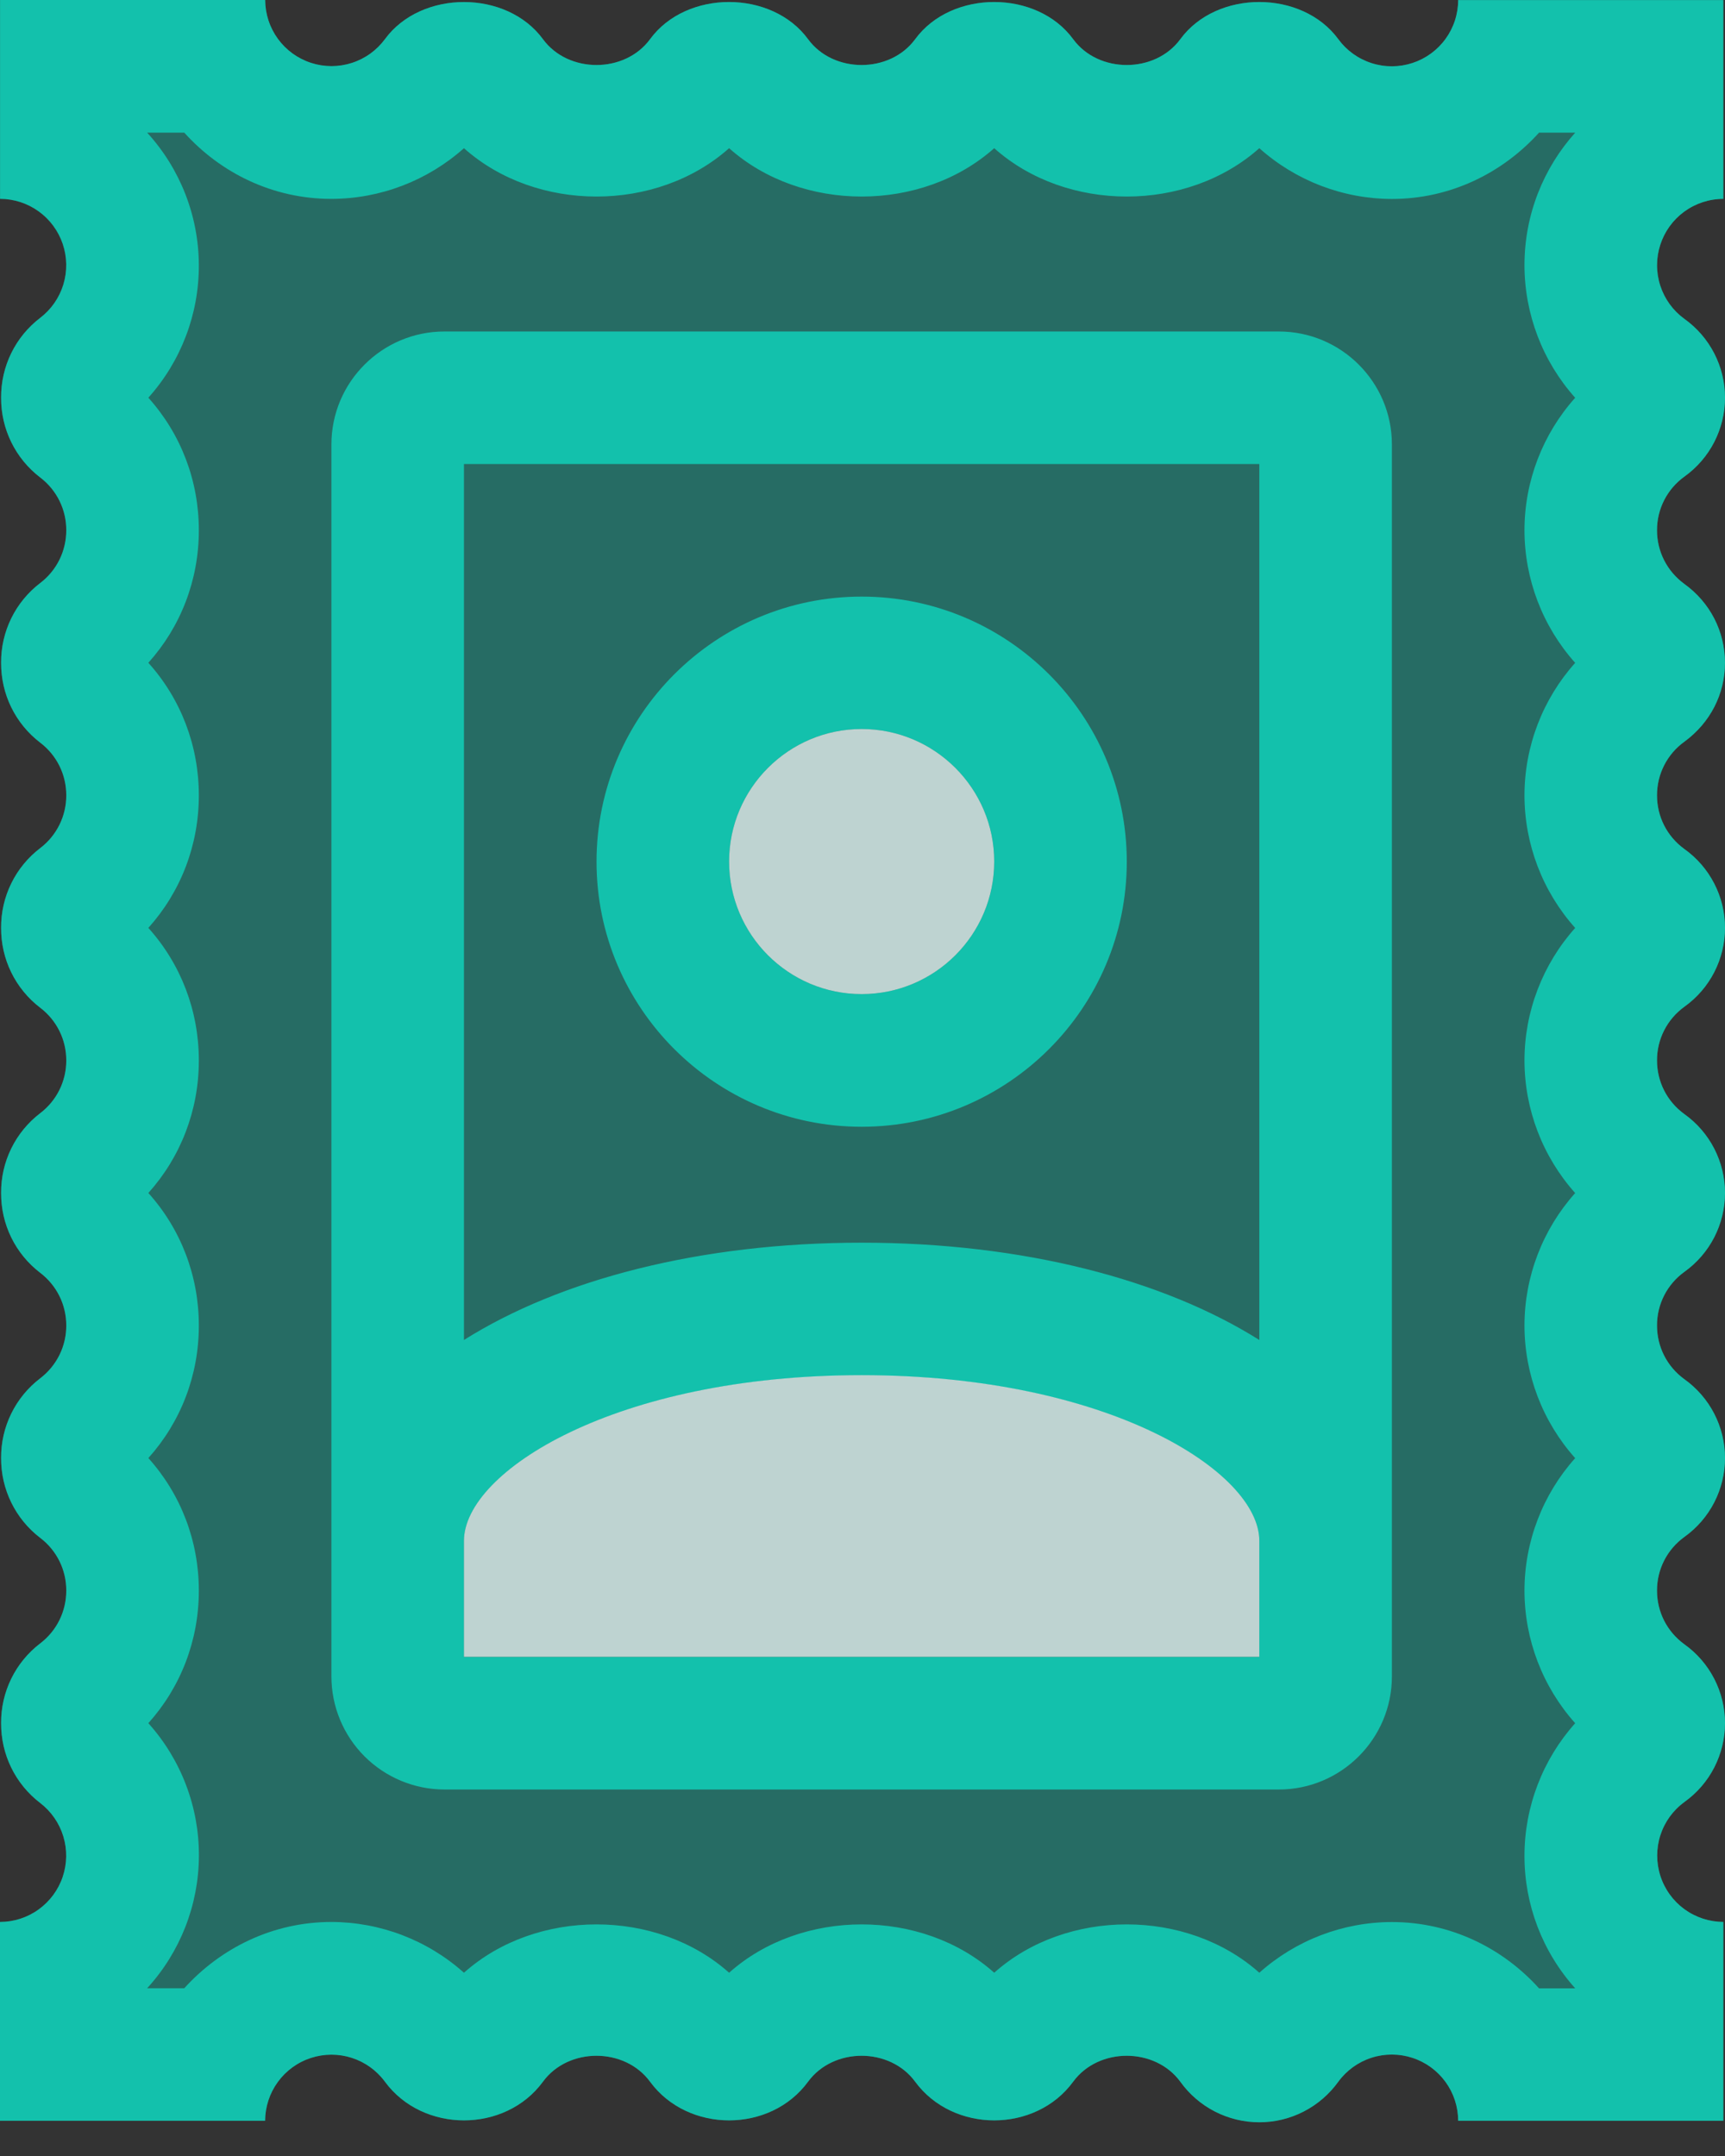 <svg width="48" height="60" viewBox="0 0 48 60" fill="none" xmlns="http://www.w3.org/2000/svg">
<rect x="0" y="0" width="48" height="60" fill="#333333" stroke="none"/>
<path fill-rule="evenodd" clip-rule="evenodd" d="M47.999 18.44C47.998 18.011 47.895 17.588 47.699 17.207C47.502 16.826 47.217 16.498 46.868 16.249C46.632 16.078 46.44 15.853 46.308 15.593C46.176 15.334 46.107 15.046 46.108 14.755C46.108 14.161 46.385 13.617 46.872 13.261C47.221 13.011 47.505 12.681 47.701 12.299C47.897 11.917 47.999 11.494 47.999 11.065C47.998 10.636 47.896 10.213 47.699 9.831C47.502 9.45 47.218 9.121 46.868 8.871C46.553 8.642 46.319 8.319 46.199 7.948C46.079 7.578 46.079 7.179 46.2 6.809C46.32 6.438 46.554 6.116 46.869 5.886C47.184 5.657 47.563 5.534 47.953 5.533V0H40.575C40.575 0.389 40.452 0.768 40.224 1.082C39.996 1.397 39.674 1.632 39.305 1.753C38.935 1.874 38.537 1.876 38.167 1.757C37.797 1.639 37.473 1.407 37.243 1.094C36.232 -0.29 33.851 -0.286 32.844 1.09C32.138 2.049 30.566 2.045 29.865 1.094C28.855 -0.29 26.474 -0.286 25.466 1.09C24.76 2.049 23.189 2.045 22.488 1.094C21.477 -0.29 19.096 -0.286 18.089 1.09C17.383 2.049 15.812 2.045 15.111 1.094C14.1 -0.29 11.719 -0.286 10.712 1.09C10.482 1.403 10.159 1.636 9.789 1.755C9.419 1.874 9.02 1.873 8.651 1.753C8.281 1.632 7.959 1.398 7.73 1.084C7.502 0.769 7.378 0.391 7.377 0.002H0V5.535C0.385 5.536 0.76 5.658 1.073 5.883C1.385 6.108 1.619 6.426 1.743 6.79C1.866 7.155 1.872 7.55 1.76 7.918C1.648 8.287 1.423 8.611 1.118 8.845C0.777 9.106 0.502 9.442 0.313 9.828C0.125 10.213 0.028 10.637 0.031 11.066C0.031 11.949 0.426 12.759 1.12 13.29C1.581 13.641 1.844 14.175 1.844 14.755C1.845 15.039 1.78 15.32 1.654 15.575C1.528 15.83 1.344 16.053 1.118 16.225C0.777 16.485 0.502 16.821 0.313 17.206C0.125 17.591 0.028 18.015 0.031 18.443C0.031 19.327 0.426 20.136 1.12 20.668C1.581 21.018 1.844 21.553 1.844 22.132C1.845 22.417 1.78 22.698 1.654 22.953C1.528 23.208 1.344 23.43 1.118 23.602C0.777 23.863 0.502 24.198 0.313 24.584C0.125 24.968 0.028 25.392 0.031 25.821C0.031 26.704 0.426 27.514 1.12 28.045C1.581 28.395 1.844 28.93 1.844 29.509C1.845 29.794 1.78 30.075 1.654 30.33C1.528 30.585 1.344 30.807 1.118 30.979C0.777 31.24 0.502 31.576 0.313 31.961C0.125 32.346 0.028 32.769 0.031 33.198C0.031 34.081 0.426 34.891 1.12 35.422C1.581 35.773 1.844 36.307 1.844 36.887C1.845 37.171 1.78 37.452 1.654 37.707C1.528 37.962 1.344 38.185 1.118 38.357C0.777 38.617 0.502 38.953 0.313 39.338C0.125 39.723 0.028 40.147 0.031 40.575C0.031 41.459 0.426 42.268 1.12 42.8C1.581 43.15 1.844 43.685 1.844 44.264C1.845 44.549 1.78 44.83 1.654 45.085C1.528 45.34 1.344 45.562 1.118 45.734C0.777 45.995 0.502 46.331 0.313 46.716C0.125 47.102 0.028 47.526 0.031 47.955C0.031 48.836 0.426 49.646 1.12 50.177C1.425 50.411 1.65 50.736 1.762 51.105C1.874 51.473 1.868 51.868 1.744 52.233C1.621 52.598 1.386 52.915 1.073 53.14C0.761 53.365 0.385 53.486 0 53.487V59.02H7.377C7.378 58.632 7.502 58.253 7.73 57.939C7.959 57.624 8.281 57.39 8.651 57.27C9.02 57.149 9.419 57.148 9.789 57.267C10.159 57.386 10.482 57.619 10.712 57.932C11.763 59.365 14.056 59.369 15.109 57.932C15.813 56.97 17.383 56.968 18.089 57.932C19.14 59.365 21.433 59.369 22.486 57.932C23.191 56.97 24.76 56.968 25.466 57.932C26.518 59.365 28.81 59.369 29.863 57.932C30.568 56.97 32.138 56.968 32.844 57.932C33.095 58.281 33.425 58.565 33.807 58.761C34.189 58.957 34.613 59.059 35.042 59.059C35.472 59.059 35.895 58.957 36.278 58.761C36.66 58.565 36.99 58.281 37.241 57.932C37.471 57.619 37.794 57.386 38.164 57.267C38.534 57.148 38.932 57.149 39.302 57.27C39.672 57.39 39.993 57.624 40.222 57.939C40.451 58.253 40.574 58.632 40.575 59.02H47.953V53.487C47.563 53.486 47.185 53.362 46.87 53.132C46.556 52.903 46.322 52.58 46.203 52.21C46.083 51.84 46.083 51.441 46.203 51.071C46.323 50.701 46.557 50.378 46.872 50.149C47.221 49.899 47.505 49.57 47.701 49.188C47.897 48.806 47.999 48.383 47.999 47.953C47.998 47.524 47.896 47.101 47.699 46.72C47.502 46.338 47.218 46.009 46.868 45.76C46.632 45.589 46.44 45.364 46.308 45.105C46.176 44.845 46.107 44.557 46.108 44.266C46.108 43.67 46.385 43.128 46.872 42.772C47.221 42.522 47.505 42.192 47.701 41.81C47.897 41.429 47.999 41.005 47.999 40.576C47.998 40.147 47.896 39.724 47.699 39.343C47.502 38.961 47.218 38.632 46.868 38.382C46.632 38.212 46.44 37.987 46.308 37.727C46.176 37.468 46.107 37.18 46.108 36.889C46.108 36.293 46.385 35.751 46.872 35.395C47.221 35.145 47.505 34.815 47.701 34.433C47.897 34.051 47.999 33.628 47.999 33.199C47.998 32.77 47.896 32.347 47.699 31.965C47.502 31.584 47.218 31.255 46.868 31.005C46.632 30.834 46.44 30.61 46.308 30.35C46.176 30.09 46.107 29.803 46.108 29.511C46.108 28.915 46.385 28.373 46.872 28.017C47.221 27.767 47.505 27.438 47.701 27.056C47.897 26.674 47.999 26.251 47.999 25.822C47.998 25.392 47.896 24.969 47.699 24.588C47.502 24.206 47.218 23.877 46.868 23.628C46.632 23.457 46.44 23.232 46.308 22.973C46.176 22.713 46.107 22.425 46.108 22.134C46.108 21.538 46.385 20.996 46.872 20.64C47.591 20.114 48.001 19.312 47.999 18.442" fill="#13C1AC" fill-opacity="0.4"/>
<path fill-rule="evenodd" clip-rule="evenodd" d="M23.976 20.288C26.011 20.288 27.665 21.944 27.665 23.976C27.665 26.012 26.011 27.665 23.976 27.665C21.942 27.665 20.288 26.012 20.288 23.976C20.288 21.944 21.942 20.288 23.976 20.288ZM47.999 18.44C48.001 19.312 47.589 20.112 46.874 20.638C46.636 20.808 46.443 21.032 46.31 21.292C46.177 21.552 46.108 21.84 46.108 22.132C46.108 22.728 46.385 23.274 46.868 23.626C47.218 23.875 47.503 24.204 47.7 24.586C47.897 24.967 48 25.39 48 25.82C48 26.249 47.898 26.672 47.702 27.054C47.506 27.436 47.221 27.766 46.872 28.015C46.635 28.186 46.442 28.41 46.309 28.67C46.176 28.93 46.107 29.218 46.108 29.509C46.108 30.105 46.385 30.651 46.868 31.003C47.218 31.252 47.503 31.581 47.7 31.963C47.897 32.345 48 32.768 48 33.197C48 33.626 47.898 34.05 47.702 34.432C47.506 34.813 47.221 35.143 46.872 35.393C46.635 35.563 46.442 35.787 46.309 36.047C46.176 36.307 46.107 36.595 46.108 36.887C46.108 37.482 46.385 38.028 46.868 38.381C47.218 38.63 47.503 38.959 47.7 39.34C47.897 39.722 48 40.145 48 40.574C48 41.004 47.898 41.427 47.702 41.809C47.506 42.191 47.221 42.52 46.872 42.77C46.635 42.94 46.442 43.165 46.309 43.424C46.176 43.684 46.107 43.972 46.108 44.264C46.108 44.861 46.385 45.404 46.868 45.758C47.218 46.007 47.503 46.336 47.7 46.718C47.897 47.099 48 47.522 48 47.952C48 48.381 47.898 48.804 47.702 49.186C47.506 49.568 47.221 49.898 46.872 50.147C46.557 50.377 46.323 50.699 46.203 51.069C46.083 51.439 46.083 51.838 46.203 52.208C46.322 52.578 46.556 52.901 46.87 53.131C47.185 53.36 47.563 53.484 47.953 53.486V59.019H40.575C40.574 58.63 40.451 58.251 40.222 57.937C39.993 57.623 39.672 57.388 39.302 57.268C38.932 57.147 38.534 57.146 38.164 57.265C37.794 57.384 37.471 57.617 37.241 57.931C36.991 58.28 36.661 58.565 36.279 58.762C35.897 58.959 35.473 59.062 35.043 59.062C34.613 59.062 34.19 58.96 33.807 58.764C33.425 58.568 33.094 58.283 32.844 57.934C32.138 56.97 30.568 56.97 29.863 57.931C28.812 59.369 26.518 59.365 25.466 57.934C24.76 56.97 23.191 56.97 22.486 57.931C21.435 59.369 19.14 59.365 18.089 57.934C17.383 56.97 15.813 56.97 15.109 57.931C14.057 59.369 11.763 59.365 10.712 57.934C10.482 57.621 10.159 57.388 9.789 57.269C9.419 57.15 9.021 57.151 8.652 57.271C8.282 57.391 7.96 57.625 7.731 57.94C7.502 58.254 7.379 58.632 7.377 59.02H0V53.487C0.385 53.486 0.761 53.365 1.073 53.14C1.386 52.915 1.621 52.598 1.744 52.233C1.868 51.868 1.874 51.473 1.762 51.105C1.65 50.736 1.425 50.411 1.12 50.177C0.778 49.916 0.502 49.579 0.313 49.193C0.124 48.807 0.028 48.382 0.031 47.953C0.028 47.524 0.125 47.1 0.314 46.715C0.503 46.33 0.779 45.994 1.12 45.734C1.346 45.562 1.529 45.34 1.655 45.085C1.78 44.83 1.845 44.55 1.844 44.266C1.846 43.982 1.781 43.701 1.655 43.446C1.529 43.191 1.346 42.969 1.12 42.798C0.778 42.537 0.503 42.2 0.314 41.815C0.125 41.429 0.028 41.005 0.031 40.575C0.028 40.146 0.125 39.723 0.314 39.338C0.503 38.953 0.779 38.617 1.12 38.357C1.346 38.184 1.529 37.962 1.655 37.707C1.781 37.452 1.846 37.171 1.844 36.887C1.845 36.603 1.78 36.323 1.654 36.069C1.528 35.815 1.345 35.594 1.12 35.422C0.778 35.161 0.502 34.824 0.313 34.438C0.124 34.052 0.028 33.628 0.031 33.198C0.028 32.769 0.125 32.345 0.314 31.96C0.503 31.575 0.779 31.239 1.12 30.979C1.346 30.807 1.529 30.585 1.655 30.33C1.781 30.075 1.846 29.794 1.844 29.509C1.845 29.226 1.78 28.946 1.654 28.692C1.528 28.438 1.345 28.216 1.12 28.045C0.778 27.784 0.502 27.447 0.313 27.061C0.124 26.675 0.028 26.25 0.031 25.821C0.028 25.392 0.125 24.968 0.314 24.583C0.503 24.198 0.779 23.862 1.12 23.602C1.346 23.43 1.529 23.207 1.655 22.952C1.781 22.697 1.846 22.416 1.844 22.132C1.845 21.848 1.78 21.569 1.654 21.314C1.528 21.06 1.345 20.839 1.12 20.668C0.778 20.407 0.502 20.07 0.313 19.684C0.124 19.298 0.028 18.873 0.031 18.443C0.028 18.015 0.125 17.591 0.314 17.206C0.503 16.821 0.779 16.485 1.12 16.225C1.346 16.053 1.529 15.831 1.655 15.576C1.78 15.321 1.845 15.041 1.844 14.757C1.846 14.472 1.781 14.192 1.655 13.937C1.529 13.682 1.346 13.46 1.12 13.288C0.779 13.028 0.503 12.691 0.314 12.306C0.125 11.921 0.028 11.497 0.031 11.068C0.028 10.638 0.124 10.214 0.313 9.828C0.502 9.442 0.778 9.106 1.12 8.845C1.426 8.611 1.651 8.287 1.764 7.918C1.876 7.549 1.87 7.154 1.747 6.789C1.624 6.424 1.389 6.106 1.076 5.881C0.763 5.655 0.387 5.534 0.002 5.533V0H7.379C7.381 0.388 7.504 0.766 7.733 1.08C7.961 1.394 8.283 1.628 8.652 1.748C9.021 1.869 9.419 1.87 9.789 1.751C10.159 1.633 10.482 1.401 10.712 1.088C11.719 -0.286 14.1 -0.29 15.111 1.094C15.812 2.047 17.383 2.051 18.089 1.09C19.096 -0.288 21.477 -0.291 22.488 1.094C23.189 2.047 24.76 2.051 25.466 1.09C26.474 -0.288 28.855 -0.291 29.865 1.094C30.566 2.047 32.138 2.051 32.844 1.09C33.851 -0.288 36.232 -0.291 37.243 1.094C37.473 1.407 37.796 1.639 38.166 1.757C38.537 1.876 38.935 1.874 39.304 1.753C39.673 1.632 39.995 1.398 40.223 1.083C40.452 0.769 40.575 0.39 40.575 0.002H47.953V5.535C47.563 5.535 47.184 5.659 46.869 5.888C46.554 6.117 46.32 6.44 46.2 6.811C46.079 7.181 46.079 7.58 46.199 7.95C46.319 8.321 46.553 8.644 46.868 8.873C47.218 9.122 47.503 9.451 47.7 9.833C47.897 10.214 48 10.637 48 11.067C48 11.496 47.898 11.919 47.702 12.301C47.506 12.683 47.221 13.013 46.872 13.263C46.635 13.433 46.442 13.657 46.309 13.917C46.176 14.177 46.107 14.465 46.108 14.757C46.108 15.35 46.385 15.895 46.868 16.25C47.587 16.77 47.997 17.571 47.999 18.442V18.44ZM38.731 53.489C40.359 53.489 41.811 54.209 42.825 55.334H43.832C42.922 54.321 42.418 53.007 42.42 51.645C42.42 50.276 42.932 48.96 43.831 47.956C42.924 46.941 42.422 45.629 42.42 44.268C42.42 42.899 42.932 41.582 43.831 40.579C42.924 39.564 42.422 38.251 42.42 36.89C42.42 35.522 42.932 34.205 43.831 33.202C42.924 32.187 42.422 30.874 42.42 29.513C42.42 28.145 42.932 26.828 43.831 25.824C42.924 24.809 42.422 23.497 42.42 22.136C42.42 20.767 42.932 19.45 43.831 18.447C42.924 17.432 42.422 16.119 42.42 14.758C42.42 13.388 42.932 12.073 43.831 11.07C42.924 10.055 42.422 8.742 42.42 7.381C42.42 5.963 42.955 4.67 43.832 3.692H42.825C41.811 4.814 40.359 5.537 38.731 5.537C37.37 5.534 36.057 5.031 35.042 4.124C33.026 5.92 29.675 5.917 27.665 4.124C25.649 5.92 22.3 5.917 20.288 4.124C18.272 5.92 14.921 5.917 12.91 4.124C11.895 5.03 10.582 5.532 9.222 5.535C7.593 5.535 6.142 4.816 5.127 3.691H4.094C5.014 4.697 5.527 6.009 5.533 7.373C5.539 8.736 5.038 10.053 4.128 11.068C5.031 12.073 5.533 13.373 5.533 14.757C5.533 16.143 5.029 17.442 4.128 18.445C5.031 19.448 5.533 20.751 5.533 22.134C5.533 23.521 5.029 24.819 4.128 25.823C5.031 26.826 5.533 28.128 5.533 29.511C5.533 30.898 5.029 32.197 4.128 33.2C5.031 34.203 5.533 35.505 5.533 36.889C5.533 38.275 5.029 39.574 4.128 40.577C5.031 41.581 5.533 42.883 5.533 44.266C5.533 45.653 5.029 46.951 4.128 47.955C5.039 48.969 5.541 50.286 5.535 51.65C5.529 53.013 5.015 54.326 4.094 55.332H5.127C6.142 54.211 7.593 53.487 9.222 53.487C10.583 53.49 11.896 53.993 12.91 54.9C14.921 53.106 18.277 53.106 20.288 54.9C22.298 53.106 25.655 53.106 27.665 54.9C29.675 53.106 33.032 53.106 35.042 54.9C36.057 53.993 37.37 53.491 38.731 53.489V53.489ZM35.584 9.225C37.32 9.225 38.731 10.634 38.731 12.368V46.654C38.731 48.388 37.32 49.801 35.584 49.801H12.368C11.534 49.8 10.734 49.468 10.144 48.879C9.554 48.289 9.222 47.489 9.222 46.654V12.368C9.222 10.634 10.633 9.225 12.368 9.225H35.584V9.225ZM35.042 46.112V42.884C35.042 40.959 30.832 38.274 23.976 38.274C17.121 38.274 12.91 40.959 12.91 42.884V46.112H35.042ZM35.042 12.914H12.91V37.291C15.572 35.614 19.473 34.583 23.976 34.583C28.48 34.583 32.381 35.616 35.042 37.291V12.914V12.914ZM23.976 31.357C19.908 31.357 16.599 28.049 16.599 23.98C16.599 19.91 19.908 16.603 23.976 16.603C28.045 16.603 31.354 19.91 31.354 23.98C31.354 28.049 28.045 31.357 23.976 31.357Z" fill="#13C1AC"/>
<path fill-rule="evenodd" clip-rule="evenodd" d="M23.976 20.288C26.011 20.288 27.665 21.944 27.665 23.976C27.665 26.012 26.011 27.665 23.976 27.665C21.942 27.665 20.288 26.012 20.288 23.976C20.288 21.944 21.942 20.288 23.976 20.288ZM35.042 46.108H12.91V42.881C12.91 40.957 17.121 38.27 23.976 38.27C30.832 38.27 35.042 40.957 35.042 42.881V46.108Z" fill="white" fill-opacity="0.7"/>
</svg>
